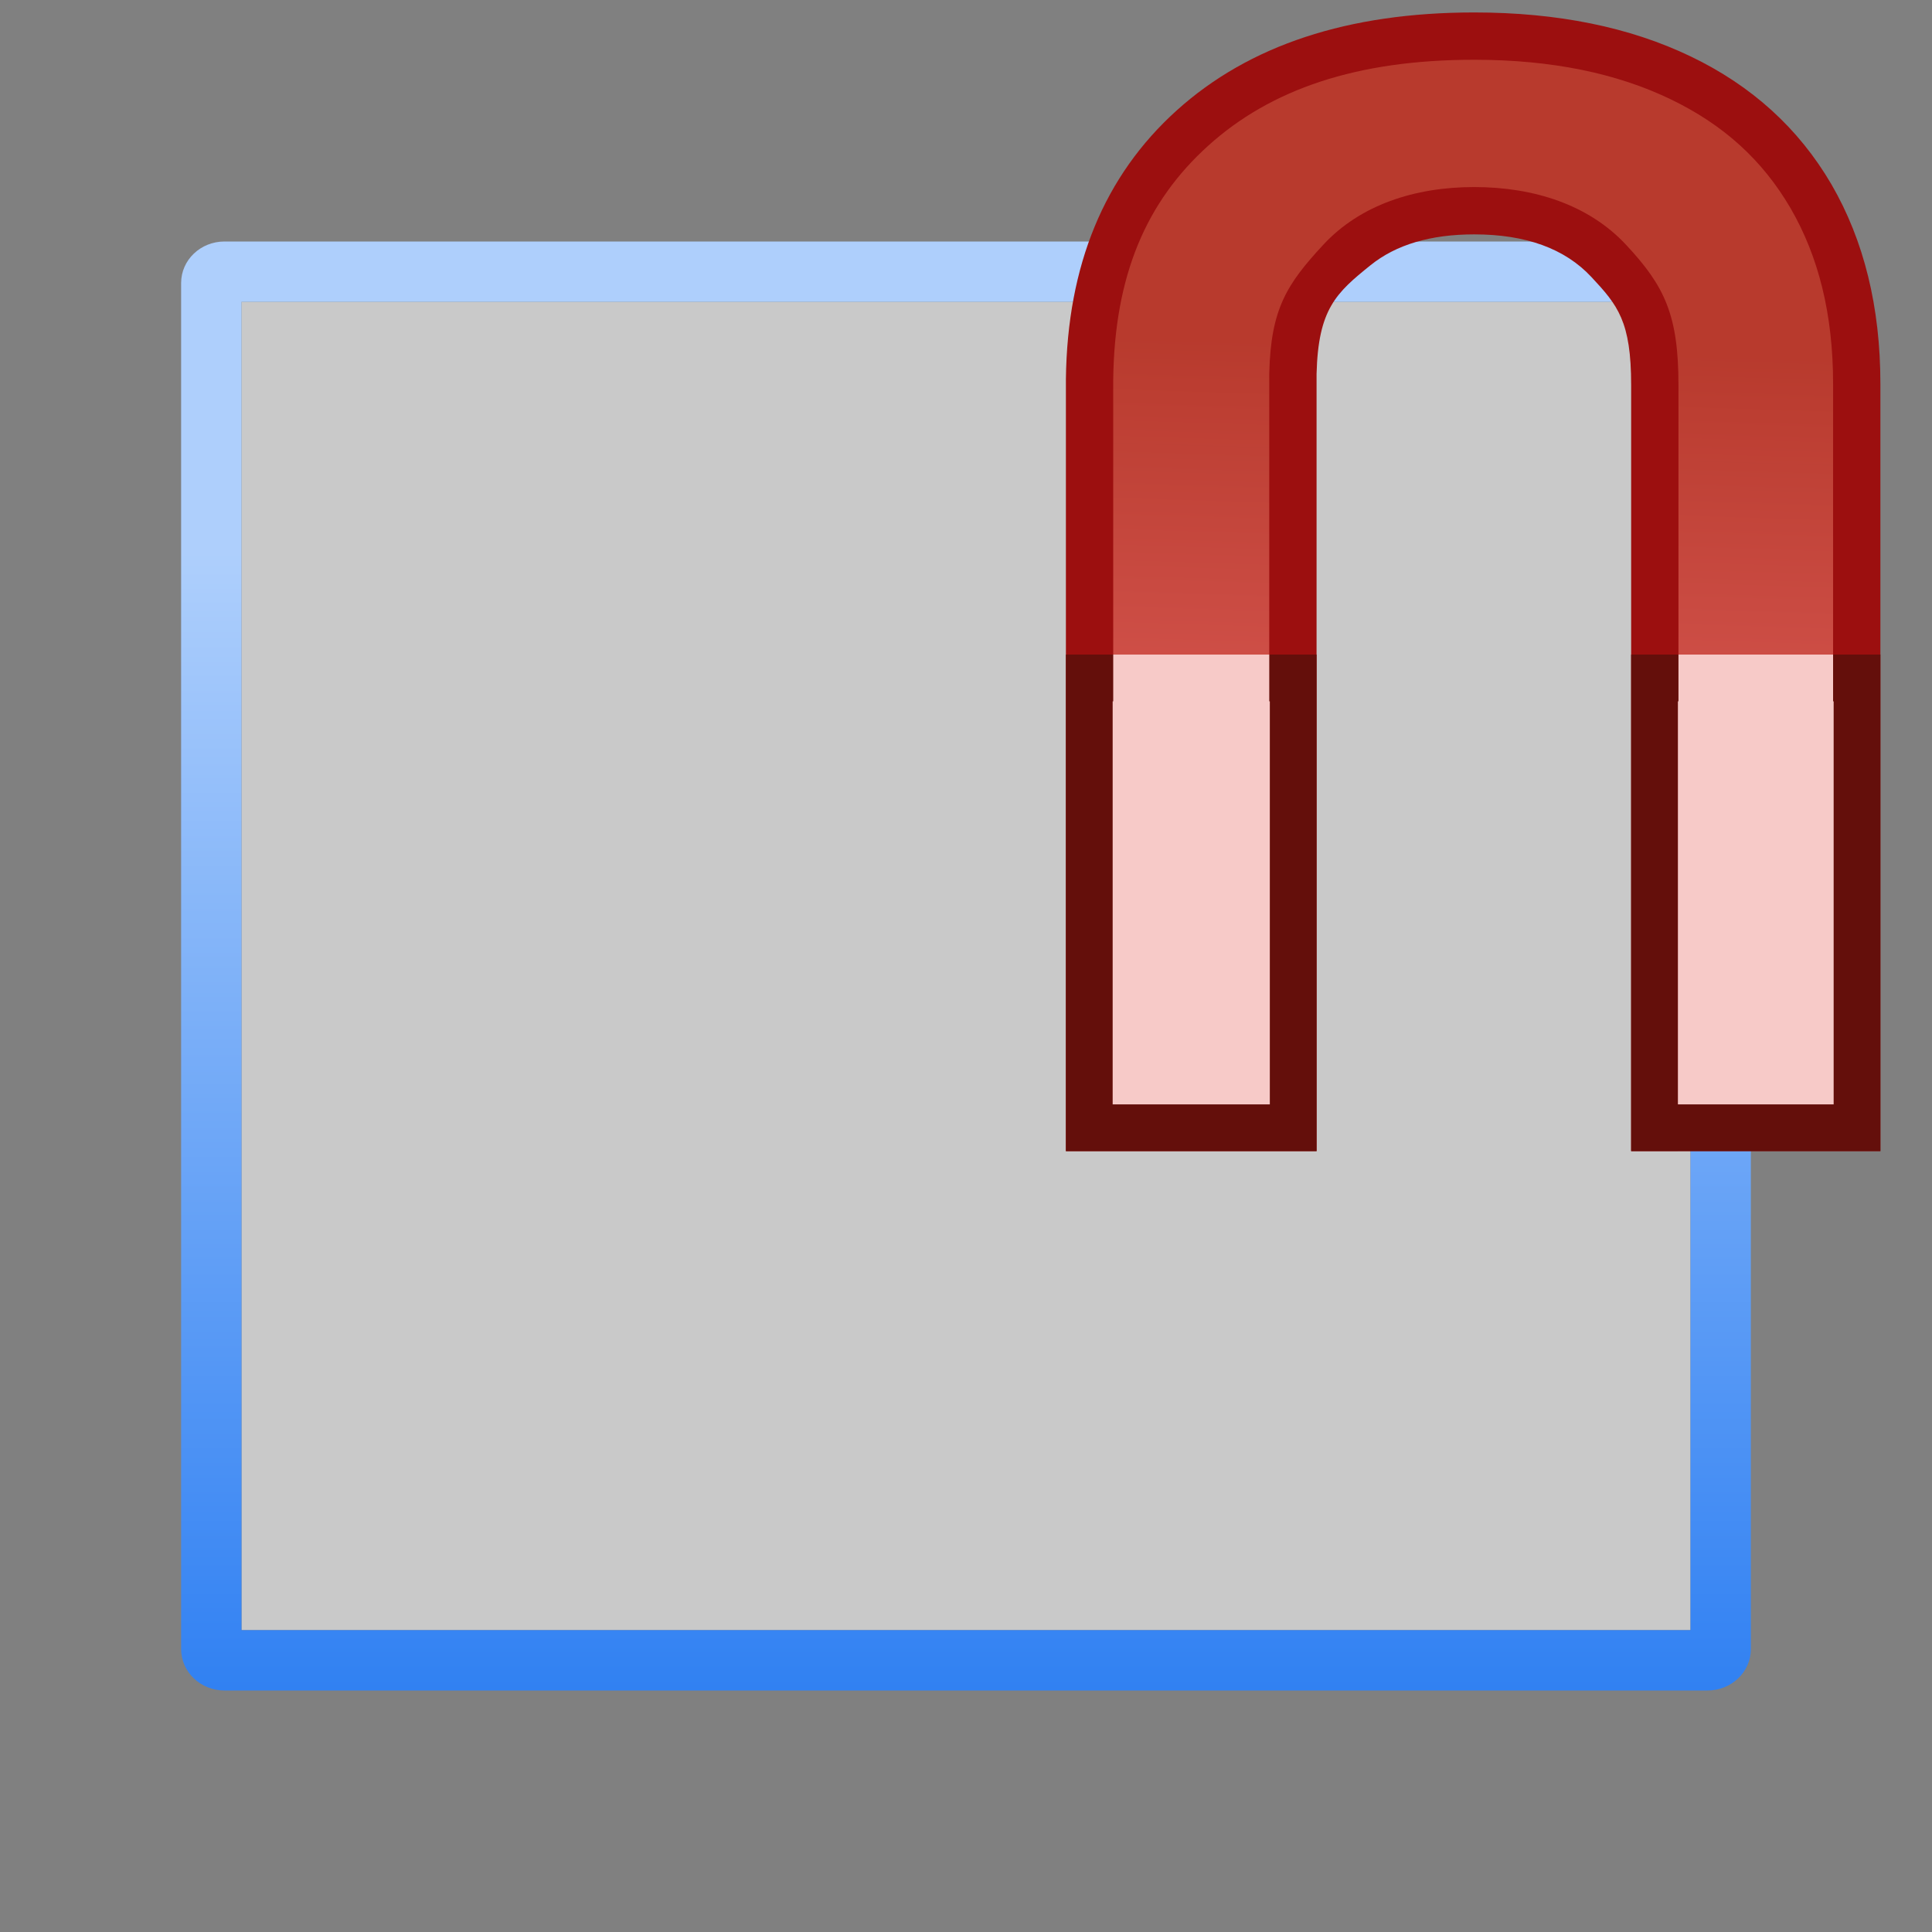 <?xml version="1.0" encoding="UTF-8" standalone="no"?>
<!-- Created with Inkscape (http://www.inkscape.org/) -->

<svg
   xmlns:dc="http://purl.org/dc/elements/1.1/"
   xmlns:cc="http://creativecommons.org/ns#"
   xmlns:rdf="http://www.w3.org/1999/02/22-rdf-syntax-ns#"
   xmlns:svg="http://www.w3.org/2000/svg"
   xmlns="http://www.w3.org/2000/svg"
   xmlns:xlink="http://www.w3.org/1999/xlink"
   xmlns:sodipodi="http://sodipodi.sourceforge.net/DTD/sodipodi-0.dtd"
   xmlns:inkscape="http://www.inkscape.org/namespaces/inkscape"
   width="128"
   height="128"
   id="svg3408"
   sodipodi:version="0.32"
   inkscape:version="0.92.2 (unknown)"
   version="1.0"
   sodipodi:docname="snapframe.svg"
   inkscape:output_extension="org.inkscape.output.svgz.inkscape"
   inkscape:export-filename="/home/rizmut/Dokumen/Rizmut/Github/libreoffice-style-karasa-jaga/build/images_karasa_Jaga/cmd/32/snapframe.png"
   inkscape:export-xdpi="24"
   inkscape:export-ydpi="24">
  <rect width="100%" height="100%" fill="#808080" stroke="none"/>
  <defs
     id="defs3410">
    <inkscape:perspective
       sodipodi:type="inkscape:persp3d"
       inkscape:vp_x="0 : 64 : 1"
       inkscape:vp_y="0 : 1000 : 0"
       inkscape:vp_z="128 : 64 : 1"
       inkscape:persp3d-origin="64 : 42.666667 : 1"
       id="perspective62" />
    <linearGradient
       id="linearGradient3369">
      <stop
         style="stop-color:#ffffff;stop-opacity:1;"
         offset="0"
         id="stop3372" />
      <stop
         id="stop3374"
         offset="0.426"
         style="stop-color:#ffffff;stop-opacity:1;" />
      <stop
         id="stop3376"
         offset="0.589"
         style="stop-color:#f1f1f1;stop-opacity:1;" />
      <stop
         style="stop-color:#eaeaea;stop-opacity:1;"
         offset="0.802"
         id="stop3378" />
      <stop
         style="stop-color:#dfdfdf;stop-opacity:1;"
         offset="1"
         id="stop3384" />
    </linearGradient>
    <linearGradient
       id="linearGradient7422">
      <stop
         id="stop7424"
         offset="0"
         style="stop-color:#b4b4b6;stop-opacity:1;" />
      <stop
         style="stop-color:#9c9ca1;stop-opacity:1;"
         offset="0.5"
         id="stop5348" />
      <stop
         style="stop-color:#cdcdd1;stop-opacity:1;"
         offset="1"
         id="stop7426" />
    </linearGradient>
    <linearGradient
       id="linearGradient2399">
      <stop
         style="stop-color:#0968ef;stop-opacity:1;"
         offset="0"
         id="stop2401" />
      <stop
         style="stop-color:#aecffc;stop-opacity:1;"
         offset="1"
         id="stop2403" />
    </linearGradient>
    <radialGradient
       gradientUnits="userSpaceOnUse"
       gradientTransform="matrix(0.979,0,0,0.973,133,20.876)"
       r="55.148"
       cy="-0.215"
       cx="48"
       id="radialGradient3564">
      <stop
         id="stop3082"
         style="stop-color:#72D13D"
         offset="0" />
      <stop
         id="stop3084"
         style="stop-color:#35AC1C"
         offset="0.355" />
      <stop
         id="stop3086"
         style="stop-color:#0F9508"
         offset="0.619" />
      <stop
         id="stop3088"
         style="stop-color:#008C00"
         offset="0.757" />
      <stop
         id="stop3090"
         style="stop-color:#007A00"
         offset="1" />
    </radialGradient>
    <inkscape:perspective
       id="perspective3626"
       inkscape:persp3d-origin="0.5 : 0.33333333 : 1"
       inkscape:vp_z="1 : 0.5 : 1"
       inkscape:vp_y="0 : 1000 : 0"
       inkscape:vp_x="0 : 0.5 : 1"
       sodipodi:type="inkscape:persp3d" />
    <linearGradient
       inkscape:collect="always"
       xlink:href="#linearGradient2399-0"
       id="linearGradient3738-5"
       gradientUnits="userSpaceOnUse"
       x1="56"
       y1="124"
       x2="56"
       y2="24.585"
       gradientTransform="translate(-14,12)" />
    <linearGradient
       id="linearGradient2399-0">
      <stop
         style="stop-color:#0968ef;stop-opacity:1;"
         offset="0"
         id="stop2401-3" />
      <stop
         style="stop-color:#aecffc;stop-opacity:1;"
         offset="1"
         id="stop2403-6" />
    </linearGradient>
    <linearGradient
       id="linearGradient3369-0">
      <stop
         style="stop-color:#ffffff;stop-opacity:1;"
         offset="0"
         id="stop3372-6" />
      <stop
         id="stop3374-3"
         offset="0.426"
         style="stop-color:#ffffff;stop-opacity:1;" />
      <stop
         id="stop3376-2"
         offset="0.589"
         style="stop-color:#f1f1f1;stop-opacity:1;" />
      <stop
         style="stop-color:#eaeaea;stop-opacity:1;"
         offset="0.802"
         id="stop3378-0" />
      <stop
         style="stop-color:#dfdfdf;stop-opacity:1;"
         offset="1"
         id="stop3384-6" />
    </linearGradient>
    <linearGradient
       inkscape:collect="always"
       xlink:href="#linearGradient7422-5"
       id="linearGradient2457-1"
       gradientUnits="userSpaceOnUse"
       gradientTransform="matrix(0.12,0,0,0.182,2.347,-92.079)"
       x1="399.775"
       y1="1164.67"
       x2="399.775"
       y2="549.061" />
    <linearGradient
       id="linearGradient7422-5">
      <stop
         id="stop7424-5"
         offset="0"
         style="stop-color:#b4b4b6;stop-opacity:1;" />
      <stop
         style="stop-color:#9c9ca1;stop-opacity:1;"
         offset="0.5"
         id="stop5348-4" />
      <stop
         style="stop-color:#cdcdd1;stop-opacity:1;"
         offset="1"
         id="stop7426-7" />
    </linearGradient>
    <linearGradient
       y2="103.485"
       x2="9.692"
       y1="92.522"
       x1="45.05"
       gradientTransform="matrix(-1.7971526e-8,-0.489,0.287,0,41.593,107.889)"
       gradientUnits="userSpaceOnUse"
       id="linearGradient3675"
       xlink:href="#radialGradient3564-6"
       inkscape:collect="always" />
    <linearGradient
       y2="549.061"
       x2="399.775"
       y1="1164.67"
       x1="399.775"
       gradientTransform="matrix(0.12,0,0,0.182,-138.302,-106.938)"
       gradientUnits="userSpaceOnUse"
       id="linearGradient4697"
       xlink:href="#linearGradient7422-54"
       inkscape:collect="always" />
    <linearGradient
       y2="-22.602"
       x2="112"
       y1="124.239"
       x1="112"
       gradientTransform="matrix(1.065,0,0,1.333,-139.924,-36.192)"
       gradientUnits="userSpaceOnUse"
       id="linearGradient4694"
       xlink:href="#linearGradient3369-07"
       inkscape:collect="always" />
    <linearGradient
       y2="23.999"
       x2="51.931"
       y1="120"
       x1="51.931"
       gradientTransform="translate(-92.703,-14.859)"
       gradientUnits="userSpaceOnUse"
       id="linearGradient4673"
       xlink:href="#linearGradient2399-4"
       inkscape:collect="always" />
    <linearGradient
       y2="103.485"
       x2="9.692"
       y1="92.522"
       x1="45.05"
       gradientTransform="matrix(-1.7971526e-8,-0.489,0.287,0,41.593,107.889)"
       gradientUnits="userSpaceOnUse"
       id="linearGradient4661"
       xlink:href="#radialGradient3564-6"
       inkscape:collect="always" />
    <inkscape:perspective
       sodipodi:type="inkscape:persp3d"
       inkscape:vp_x="0 : 64 : 1"
       inkscape:vp_y="0 : 1000 : 0"
       inkscape:vp_z="128 : 64 : 1"
       inkscape:persp3d-origin="64 : 42.666667 : 1"
       id="perspective4596" />
    <linearGradient
       id="linearGradient3369-07">
      <stop
         style="stop-color:#ffffff;stop-opacity:1;"
         offset="0"
         id="stop3372-8" />
      <stop
         id="stop3374-6"
         offset="0.426"
         style="stop-color:#ffffff;stop-opacity:1;" />
      <stop
         id="stop3376-8"
         offset="0.589"
         style="stop-color:#f1f1f1;stop-opacity:1;" />
      <stop
         style="stop-color:#eaeaea;stop-opacity:1;"
         offset="0.802"
         id="stop3378-8" />
      <stop
         style="stop-color:#dfdfdf;stop-opacity:1;"
         offset="1"
         id="stop3384-4" />
    </linearGradient>
    <linearGradient
       id="linearGradient7422-54">
      <stop
         id="stop7424-7"
         offset="0"
         style="stop-color:#b4b4b6;stop-opacity:1;" />
      <stop
         style="stop-color:#9c9ca1;stop-opacity:1;"
         offset="0.5"
         id="stop5348-44" />
      <stop
         style="stop-color:#cdcdd1;stop-opacity:1;"
         offset="1"
         id="stop7426-3" />
    </linearGradient>
    <linearGradient
       id="linearGradient2399-4">
      <stop
         style="stop-color:#0968ef;stop-opacity:1;"
         offset="0"
         id="stop2401-5" />
      <stop
         style="stop-color:#aecffc;stop-opacity:1;"
         offset="1"
         id="stop2403-2" />
    </linearGradient>
    <radialGradient
       gradientUnits="userSpaceOnUse"
       gradientTransform="matrix(0.979,0,0,0.973,133,20.876)"
       r="55.148"
       cy="-0.215"
       cx="48"
       id="radialGradient3564-6">
      <stop
         id="stop3082-5"
         style="stop-color:#72D13D"
         offset="0" />
      <stop
         id="stop3084-6"
         style="stop-color:#35AC1C"
         offset="0.355" />
      <stop
         id="stop3086-9"
         style="stop-color:#0F9508"
         offset="0.619" />
      <stop
         id="stop3088-3"
         style="stop-color:#008C00"
         offset="0.757" />
      <stop
         id="stop3090-7"
         style="stop-color:#007A00"
         offset="1" />
    </radialGradient>
    <linearGradient
       y2="710.771"
       x2="267.062"
       y1="710.771"
       x1="261.132"
       gradientTransform="scale(1.122,0.892)"
       gradientUnits="userSpaceOnUse"
       id="linearGradient3778"
       xlink:href="#linearGradient2823"
       inkscape:collect="always" />
    <linearGradient
       id="linearGradient2823">
      <stop
         id="stop2825"
         offset="0"
         style="stop-color:#4d3719;stop-opacity:1;" />
      <stop
         id="stop2866"
         offset="0.7"
         style="stop-color:#ddae66;stop-opacity:1;" />
      <stop
         id="stop2827"
         offset="1"
         style="stop-color:#b2731c;stop-opacity:1;" />
    </linearGradient>
    <radialGradient
       id="radialGradient4506"
       cx="102"
       cy="112.305"
       r="139.559"
       gradientUnits="userSpaceOnUse">
      <stop
         offset="0"
         style="stop-color:#535557"
         id="stop4509" />
      <stop
         offset="0.041"
         style="stop-color:#898A8C"
         id="stop4511" />
      <stop
         offset="0.203"
         style="stop-color:#ECECEC"
         id="stop4513" />
      <stop
         offset="0.236"
         style="stop-color:#FAFAFA"
         id="stop4515" />
      <stop
         offset="0.272"
         style="stop-color:#FFFFFF"
         id="stop4517" />
      <stop
         offset="0.531"
         style="stop-color:#FAFAFA"
         id="stop4519" />
      <stop
         offset="0.845"
         style="stop-color:#EBECEC"
         id="stop4521" />
      <stop
         offset="1"
         style="stop-color:#E1E2E3"
         id="stop4523" />
    </radialGradient>
    <linearGradient
       id="linearGradient3303">
      <stop
         style="stop-color:#ffffff;stop-opacity:0.683;"
         offset="0"
         id="stop3305" />
      <stop
         style="stop-color:#ffffff;stop-opacity:0;"
         offset="1"
         id="stop3307" />
    </linearGradient>
    <linearGradient
       inkscape:collect="always"
       xlink:href="#linearGradient1007"
       id="linearGradient1031"
       gradientUnits="userSpaceOnUse"
       x1="79.931"
       y1="-60.216"
       x2="81.106"
       y2="-22.684"
       gradientTransform="scale(1,-1)" />
    <linearGradient
       inkscape:collect="always"
       id="linearGradient1007">
      <stop
         style="stop-color:#e05f5b;stop-opacity:1;"
         offset="0"
         id="stop1003" />
      <stop
         style="stop-color:#b83b2e;stop-opacity:0.988"
         offset="1"
         id="stop1005" />
    </linearGradient>
  </defs>
  <sodipodi:namedview
     id="base"
     pagecolor="#ffffff"
     bordercolor="#666666"
     borderopacity="1.0"
     inkscape:pageopacity="0"
     inkscape:pageshadow="2"
     inkscape:zoom="1.4142136"
     inkscape:cx="19.840873"
     inkscape:cy="35.175109"
     inkscape:document-units="px"
     inkscape:current-layer="layer1"
     height="128px"
     width="128px"
     showborder="true"
     inkscape:showpageshadow="true"
     showgrid="true"
     inkscape:window-width="1364"
     inkscape:window-height="747"
     inkscape:window-x="0"
     inkscape:window-y="19"
     showguides="true"
     inkscape:guide-bbox="true"
     inkscape:object-paths="true"
     inkscape:object-nodes="true"
     objecttolerance="16"
     gridtolerance="10000"
     guidetolerance="1"
     inkscape:grid-points="true"
     borderlayer="true"
     inkscape:window-maximized="1">
    <inkscape:grid
       type="xygrid"
       id="grid2372"
       spacingx="4"
       spacingy="4"
       empspacing="1"
       visible="true"
       enabled="true"
       originx="0"
       originy="0" />
    <inkscape:grid
       id="GridFromPre046Settings"
       type="xygrid"
       originx="0"
       originy="0"
       spacingx="4"
       spacingy="4"
       color="#0000ff"
       empcolor="#0000ff"
       opacity="0.2"
       empopacity="0.4"
       empspacing="2"
       visible="true"
       enabled="true" />
  </sodipodi:namedview>
  <g
     inkscape:label="Livello 1"
     inkscape:groupmode="layer"
     id="layer1">
    <rect
       style="opacity:0.628;fill:#f4f4f4;fill-opacity:1;stroke:none"
       id="rect4412"
       width="96"
       height="88"
       x="16"
       y="20" />
    <path
       style="fill:url(#linearGradient3738-5);fill-opacity:1;stroke:none"
       d="M 14.875,16 C 13.289,16 12,17.222 12,18.75 v 90.5 c 0,1.528 1.289,2.75 2.875,2.75 h 98.25 c 1.586,0 2.875,-1.222 2.875,-2.75 V 18.75 C 116,17.222 114.711,16 113.125,16 Z M 16,20 h 96 v 88 H 16 Z"
       id="rect3139"
       sodipodi:nodetypes="cccccccccccccc"
       inkscape:connector-curvature="0" />
    <g
       id="layer4"
       inkscape:label="box"
       style="display:inline"
       transform="matrix(0.936,0,0,0.937,-11.146,69.679)" />
    <g
       id="layer5"
       inkscape:label="zip_app"
       style="display:inline"
       transform="matrix(0.936,0,0,0.937,-11.146,69.679)" />
    <rect
       style="opacity:0.578;fill:#ffffff;fill-opacity:1;fill-rule:nonzero;stroke:none;stroke-width:3.632;stroke-linecap:round;stroke-linejoin:round;stroke-miterlimit:4;stroke-dasharray:none;stroke-dashoffset:4;stroke-opacity:1"
       id="rect1327"
       width="0.936"
       height="0"
       x="-92.103"
       y="12" />
    <rect
       style="opacity:0.578;fill:#ffffff;fill-opacity:1;fill-rule:nonzero;stroke:none;stroke-width:3.632;stroke-linecap:round;stroke-linejoin:round;stroke-miterlimit:4;stroke-dasharray:none;stroke-dashoffset:4;stroke-opacity:1"
       id="rect2482"
       width="0.936"
       height="0"
       x="-124.99"
       y="-13.804" />
    <g
       style="opacity:0.402"
       transform="matrix(-0.733,0,0,0.61,-2448.557,561.088)"
       id="g4640" />
    <g
       id="g4646"
       transform="matrix(-0.733,0,0,0.61,-2448.557,561.088)"
       style="opacity:0.402" />
    <g
       id="g4730"
       transform="matrix(0.936,0,0,0.61,548.326,567.957)"
       style="opacity:0.402" />
    <g
       style="opacity:0.402"
       transform="matrix(0.936,0,0,0.61,548.326,567.957)"
       id="g4748" />
    <rect
       style="opacity:0.578;fill:#ffffff;fill-opacity:1;fill-rule:nonzero;stroke:none"
       id="rect1327-9"
       width="1"
       height="0"
       x="391.745"
       y="87.043" />
    <g
       style="opacity:0.402"
       transform="matrix(-0.783,0,0,0.651,-2090.051,700.344)"
       id="g4640-2" />
    <g
       id="g4646-0"
       transform="matrix(-0.783,0,0,0.651,-2090.051,700.344)"
       style="opacity:0.402" />
    <g
       id="g4730-6"
       transform="matrix(1,0,0,0.651,1110.912,707.672)"
       style="opacity:0.402" />
    <g
       style="opacity:0.402"
       transform="matrix(1,0,0,0.651,1110.912,707.672)"
       id="g4748-8" />
    <g
       id="layer4-6"
       inkscape:label="box"
       style="display:inline"
       transform="matrix(0.936,0,0,0.937,123.95,60.863)" />
    <g
       id="layer5-6"
       inkscape:label="zip_app"
       style="display:inline"
       transform="matrix(0.936,0,0,0.937,123.95,60.863)" />
    <rect
       style="opacity:0.578;fill:#ffffff;fill-opacity:1;fill-rule:nonzero;stroke:none"
       id="rect1327-5"
       width="0.936"
       height="0"
       x="42.993"
       y="3.184" />
    <rect
       style="opacity:0.578;fill:#ffffff;fill-opacity:1;fill-rule:nonzero;stroke:none"
       id="rect2482-9"
       width="0.936"
       height="0"
       x="10.106"
       y="-22.62" />
    <g
       style="opacity:0.402"
       transform="matrix(-0.733,0,0,0.61,-2313.461,552.272)"
       id="g4640-5" />
    <g
       id="g4646-3"
       transform="matrix(-0.733,0,0,0.61,-2313.461,552.272)"
       style="opacity:0.402" />
    <g
       id="g4730-8"
       transform="matrix(0.936,0,0,0.61,683.422,559.141)"
       style="opacity:0.402" />
    <g
       style="opacity:0.402"
       transform="matrix(0.936,0,0,0.61,683.422,559.141)"
       id="g4748-6" />
    <g
       id="g8419">
      <g
         aria-label="U"
         transform="scale(1,-1)"
         style="font-style:normal;font-weight:normal;font-size:96.351px;line-height:125%;font-family:sans-serif;letter-spacing:0px;word-spacing:0px;fill:#9c0f0f;fill-opacity:1;stroke:none;stroke-width:2.409px;stroke-linecap:butt;stroke-linejoin:miter;stroke-opacity:1"
         id="g1027">
        <path
           d="m 124.581,-76.265 v 50.835 c 0,5.081 -1.082,9.488 -3.246,13.22 -2.164,3.701 -5.269,6.524 -9.315,8.468 -4.046,1.945 -8.829,2.917 -14.349,2.917 -8.343,0 -14.914,-2.164 -19.713,-6.492 C 73.159,-11.645 70.713,-17.573 70.619,-25.101 v -51.165 h 16.607 v 51.494 c 0.108,4.302 1.3,5.369 3.577,7.202 1.691,1.361 3.98,2.042 6.867,2.042 3.419,0 6.006,-0.941 7.763,-2.823 1.756,-1.882 2.635,-2.94 2.635,-7.174 v -50.741 z"
           style="font-style:normal;font-variant:normal;font-weight:900;font-stretch:normal;font-family:Roboto;-inkscape-font-specification:'Roboto Heavy';fill:#9c0f0f;fill-opacity:1;stroke-width:2.409px"
           id="path1025"
           inkscape:connector-curvature="0"
           sodipodi:nodetypes="cscsssccccsscscc" />
      </g>
      <path
         sodipodi:nodetypes="ccssscsccscsscccc"
         style="font-style:normal;font-variant:normal;font-weight:900;font-stretch:normal;font-size:medium;line-height:125%;font-family:Roboto;-inkscape-font-specification:'Roboto Heavy';letter-spacing:0px;word-spacing:0px;fill:url(#linearGradient1031);fill-opacity:1;stroke:none;stroke-width:2.409px;stroke-linecap:butt;stroke-linejoin:miter;stroke-opacity:1"
         d="M 73.754,73.131 V 25.141 c 0.086,-6.869 2.168,-11.767 6.303,-15.496 4.128,-3.723 9.812,-5.686 17.613,-5.686 5.152,0 9.447,0.904 12.992,2.607 3.542,1.702 6.108,4.051 7.963,7.221 1.853,3.198 2.822,7.01 2.822,11.643 V 73.131 H 111.203 V 25.523 c 0,-4.668 -0.922,-6.574 -3.479,-9.312 -2.449,-2.624 -6.061,-3.818 -10.055,-3.818 -3.965,0 -7.558,1.196 -9.988,3.812 -2.43,2.617 -3.482,4.269 -3.588,8.488 -9.91e-4,0.026 -0.002,0.052 -0.002,0.078 v 48.359 z"
         id="path1000"
         inkscape:connector-curvature="0" />
      <path
         id="rect1011"
         d="M 70.619,43.367 V 76.266 H 87.227 V 43.367 Z m 37.449,0 v 32.898 h 16.514 V 43.367 Z"
         style="opacity:1;fill:#63100c;fill-opacity:0.988;stroke:none;stroke-width:5.355;stroke-linecap:square;stroke-linejoin:bevel;stroke-miterlimit:4;stroke-dasharray:none;stroke-dashoffset:0;stroke-opacity:0.73"
         inkscape:connector-curvature="0" />
      <path
         id="path1048"
         d="m 73.754,43.367 v 3.098 h -0.037 v 26.703 h 10.412 V 46.465 h -0.037 v -3.098 z m 37.449,0 v 3.098 h -0.037 v 26.703 h 10.318 V 46.465 h -0.037 v -3.098 z"
         style="opacity:1;fill:#f9ccca;fill-opacity:0.988;stroke:none;stroke-width:5.355;stroke-linecap:square;stroke-linejoin:bevel;stroke-miterlimit:4;stroke-dasharray:none;stroke-dashoffset:0;stroke-opacity:0.73"
         inkscape:connector-curvature="0" />
    </g>
  </g>
</svg>
